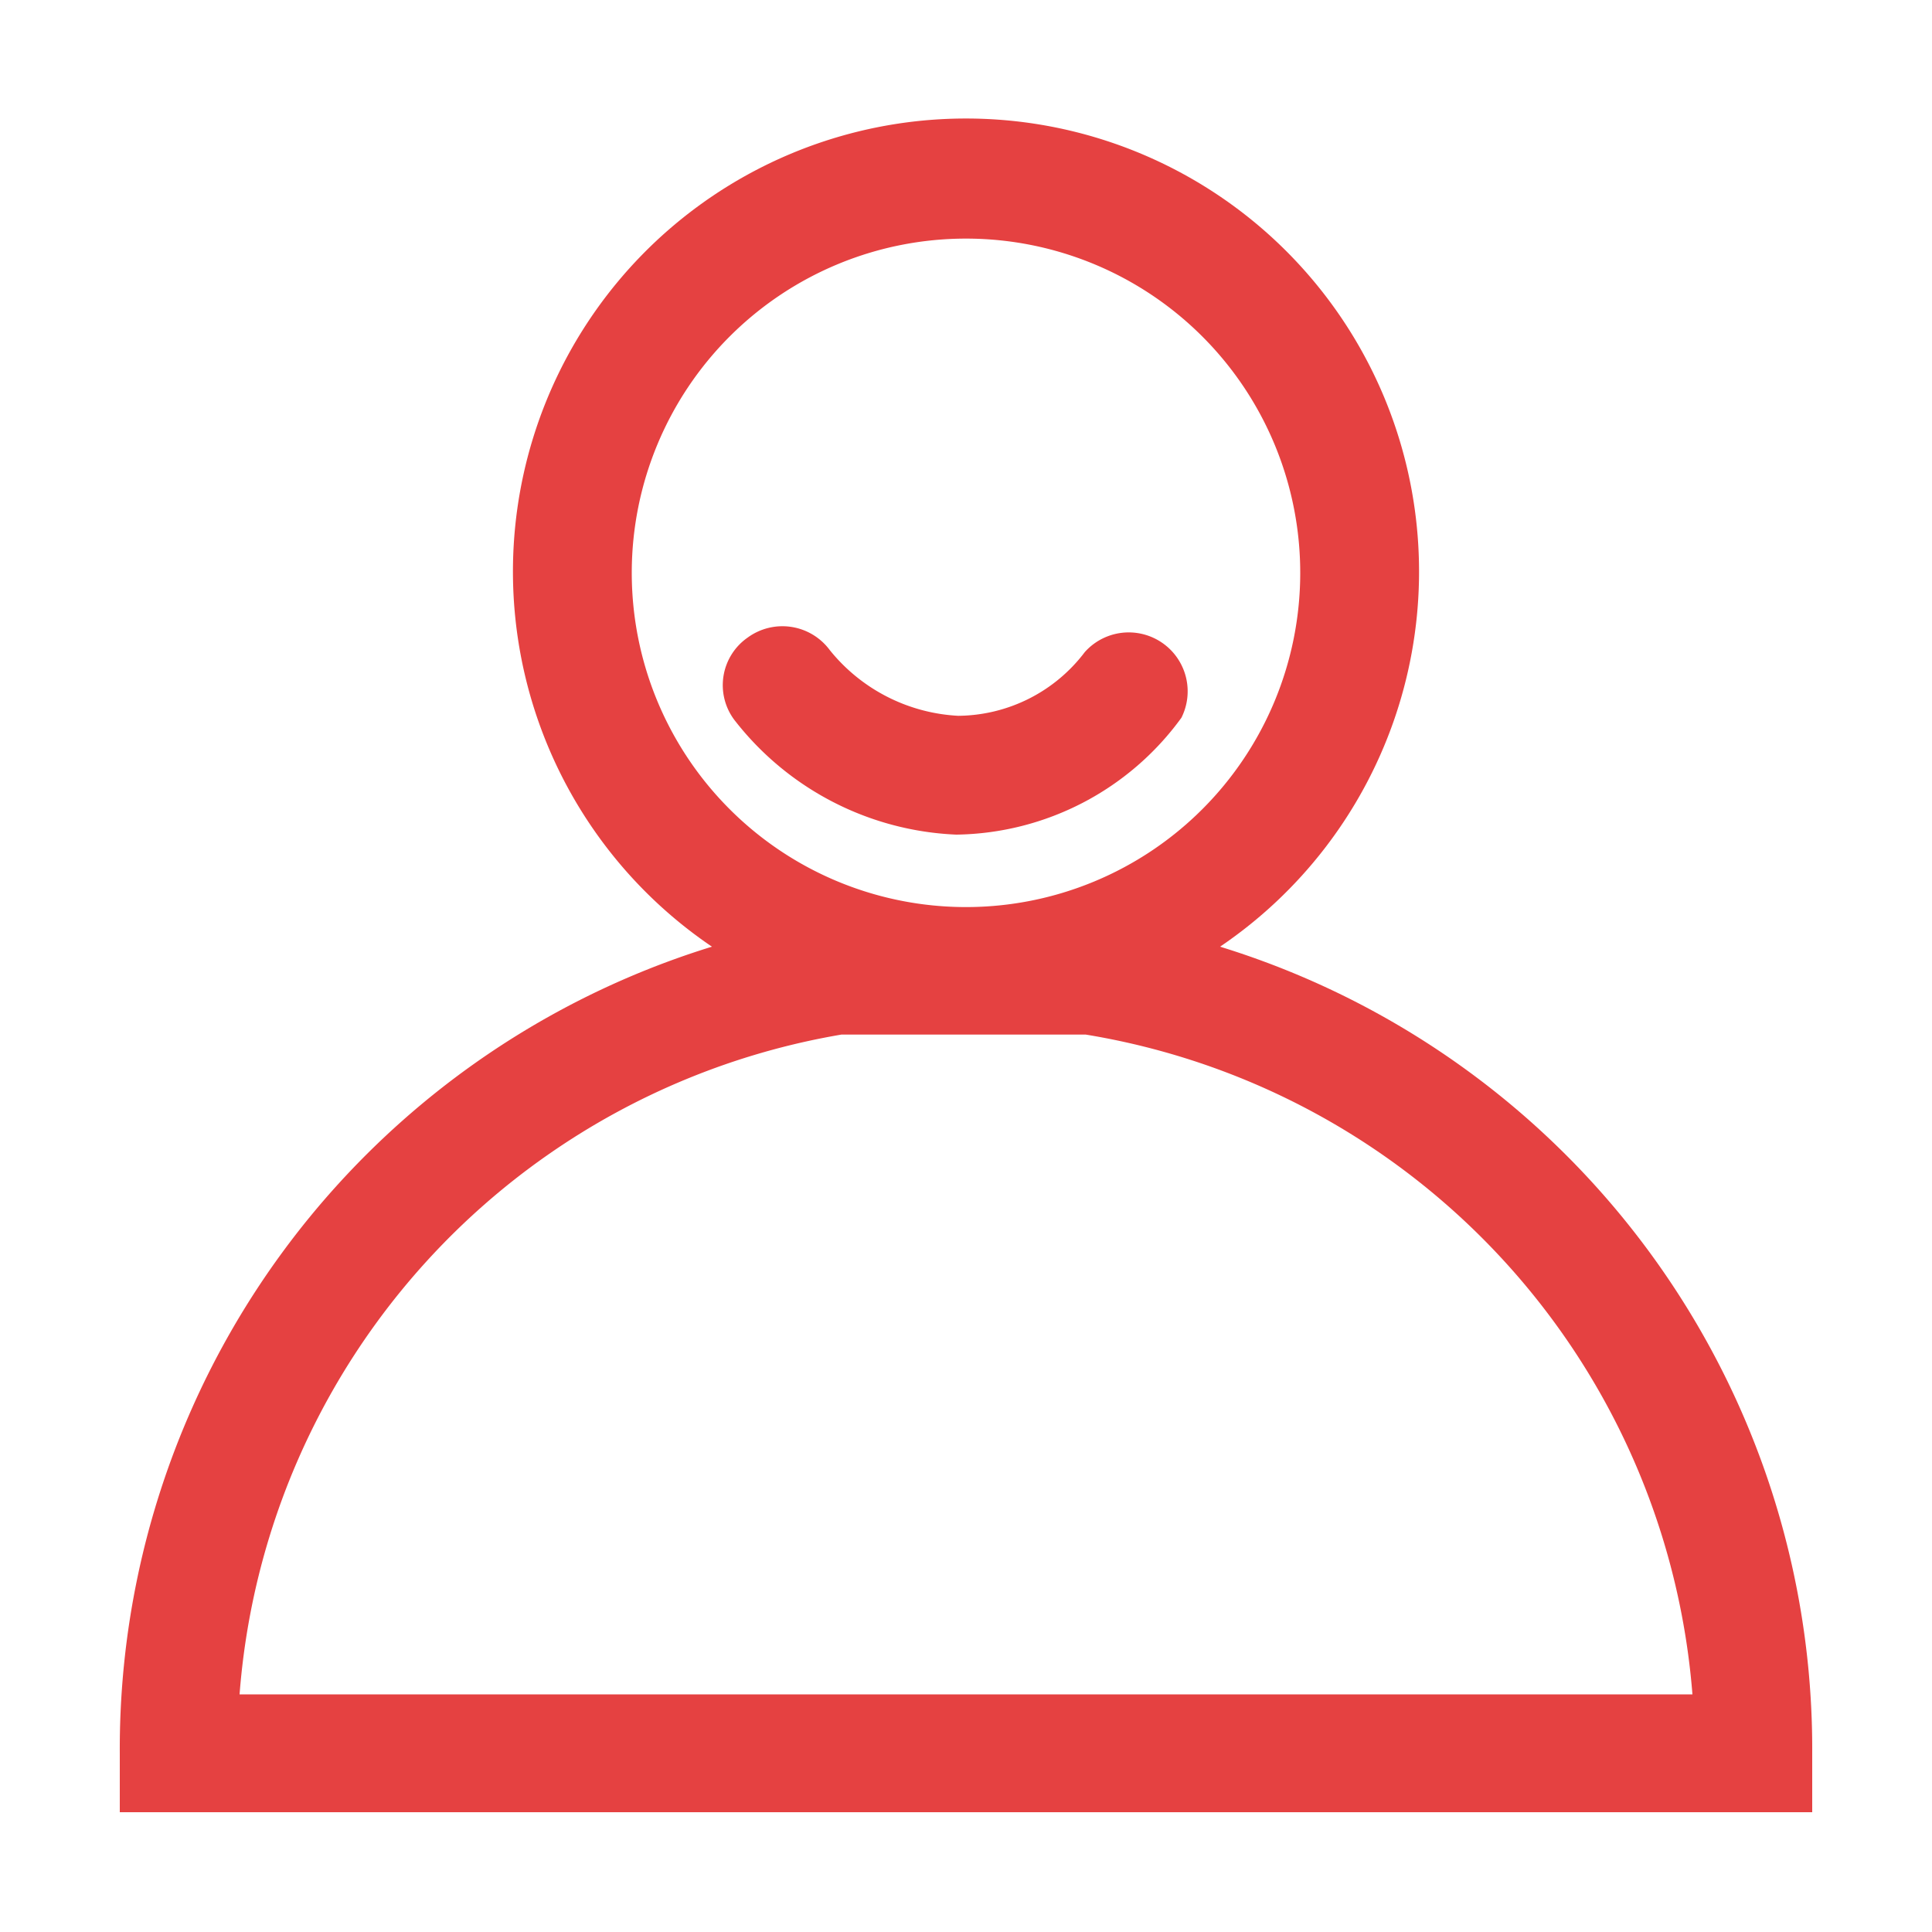 <?xml version="1.0" standalone="no"?><!DOCTYPE svg PUBLIC "-//W3C//DTD SVG 1.1//EN" "http://www.w3.org/Graphics/SVG/1.1/DTD/svg11.dtd"><svg t="1606457284199" class="icon" viewBox="0 0 1024 1024" version="1.1" xmlns="http://www.w3.org/2000/svg" p-id="10890" xmlns:xlink="http://www.w3.org/1999/xlink" width="32" height="32"><defs><style type="text/css"></style></defs><path d="M646.656 501.76a240.128 240.128 0 1 0-269.312 0 444.928 444.928 0 0 0-313.856 427.52v31.232h897.024v-31.232a444.928 444.928 0 0 0-313.856-427.52zM334.848 303.104A177.152 177.152 0 1 1 512 480.768a177.152 177.152 0 0 1-177.152-177.664zM126.976 898.048a384.512 384.512 0 0 1 318.976-349.696h129.536a385.024 385.024 0 0 1 321.536 349.696z" fill="#e54141" p-id="10891"></path><path d="M506.88 442.368a150.016 150.016 0 0 0 119.296-61.952 31.232 31.232 0 0 0-51.2-34.816 84.992 84.992 0 0 1-67.072 33.792 93.696 93.696 0 0 1-68.096-34.816 31.232 31.232 0 0 0-43.52-6.656 30.72 30.72 0 0 0-7.168 43.52 157.184 157.184 0 0 0 117.76 60.928z" fill="#e54141" p-id="10892"></path></svg>